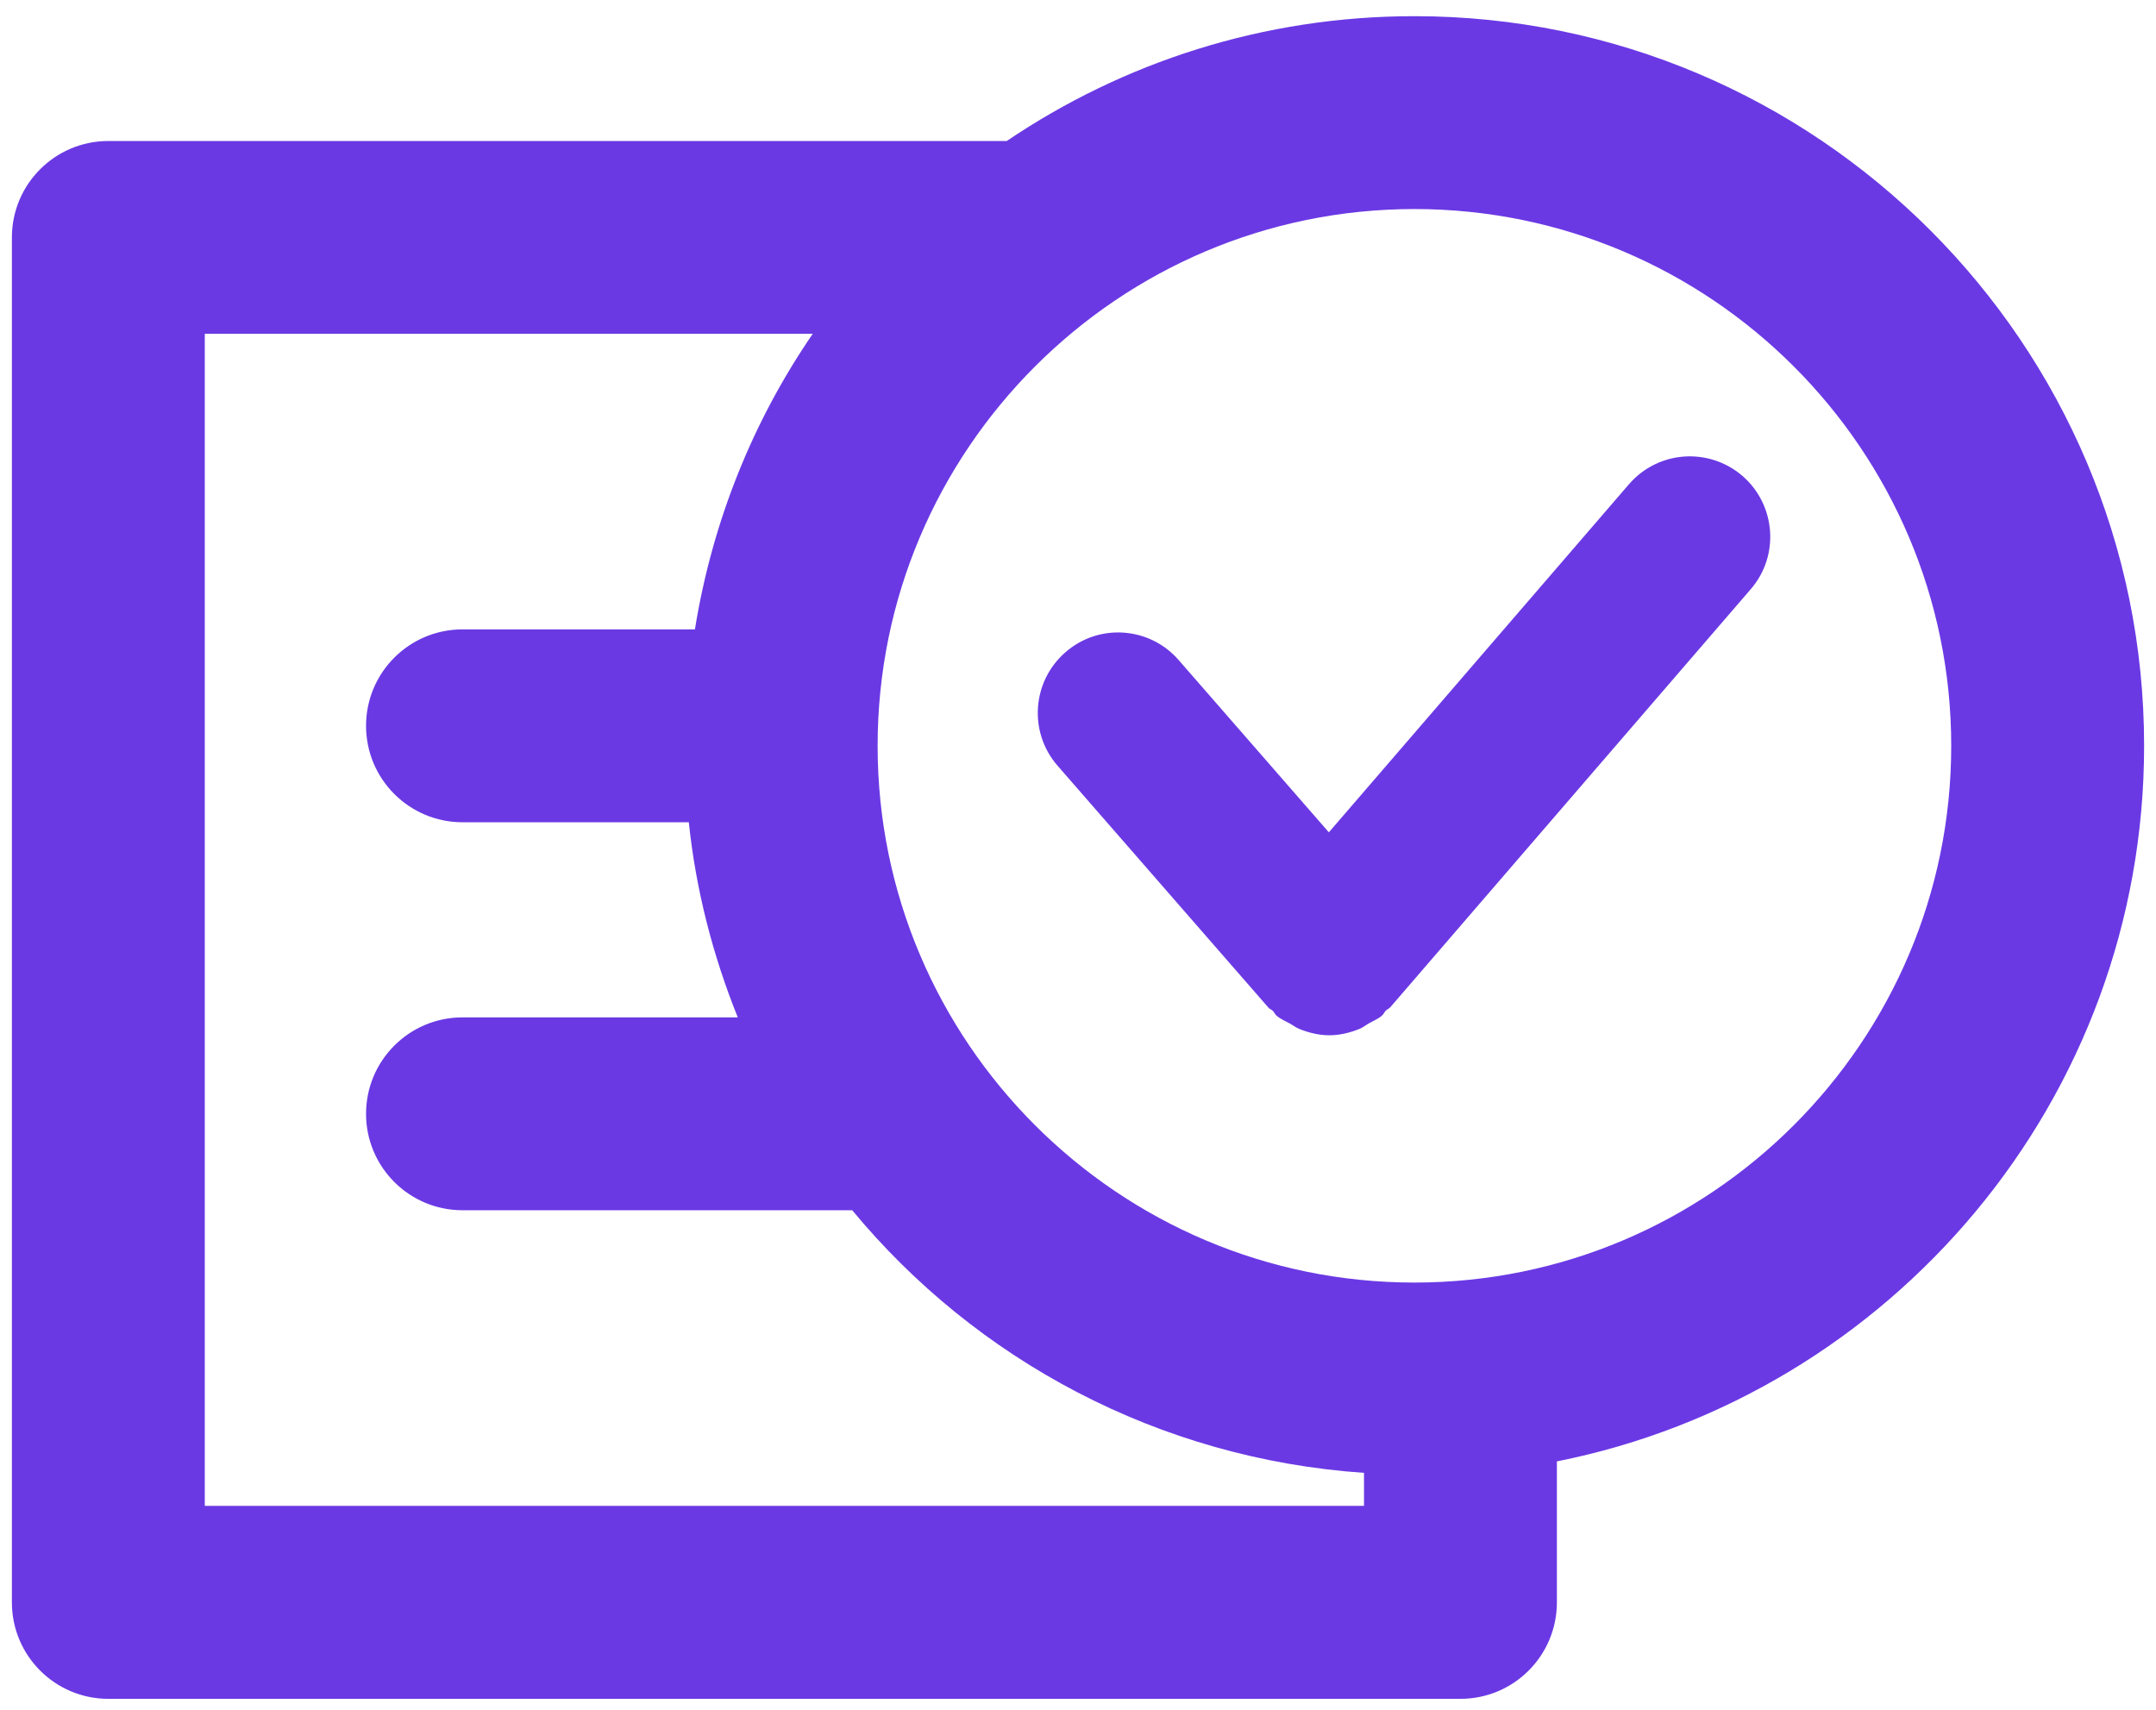 <?xml version="1.0" encoding="utf-8"?>
<!-- Generator: Adobe Illustrator 25.0.0, SVG Export Plug-In . SVG Version: 6.00 Build 0)  -->
<svg version="1.1" id="Warstwa_1" xmlns="http://www.w3.org/2000/svg" xmlns:xlink="http://www.w3.org/1999/xlink" x="0px" y="0px"
	 viewBox="0 0 20.12 15.96" style="enable-background:new 0 0 20.12 15.96;" xml:space="preserve">
<style type="text/css">
	.st0{fill:#6A39E4;}
</style>
<path class="st0" d="M13.199,0.151c-1.408,0-2.717,0.43-3.804,1.165H1.011
	c-0.497,0-0.9,0.403-0.9,0.9v12.739c0,0.497,0.403,0.9,0.9,0.9h12.618
	c0.497,0,0.9-0.403,0.9-0.9v-1.316c3.12-0.621,5.48-3.378,5.48-6.678
	C20.01,3.206,16.954,0.151,13.199,0.151z M12.729,14.054H1.911V3.115h5.674
	c-0.557,0.811-0.937,1.749-1.1,2.759H4.316c-0.497,0-0.9,0.403-0.9,0.9
	s0.403,0.9,0.9,0.9h2.112C6.495,8.312,6.654,8.922,6.885,9.495H4.316
	c-0.497,0-0.9,0.403-0.9,0.9s0.403,0.9,0.9,0.9h3.637
	c1.156,1.397,2.859,2.319,4.776,2.451V14.054z M13.199,11.97
	c-2.762,0-5.009-2.247-5.009-5.009s2.247-5.01,5.009-5.01
	c2.763,0,5.01,2.248,5.01,5.01S15.962,11.97,13.199,11.97z M15.201,4.52
	l-2.8,3.248L11,6.161c-0.271-0.313-0.746-0.347-1.058-0.073
	c-0.312,0.272-0.345,0.746-0.073,1.058l1.969,2.259
	c0.011,0.013,0.028,0.017,0.04,0.029c0.014,0.014,0.02,0.033,0.036,0.046
	c0.039,0.033,0.085,0.051,0.128,0.075c0.028,0.016,0.052,0.035,0.081,0.047
	c0.091,0.037,0.186,0.06,0.282,0.06c0.097,0,0.192-0.023,0.283-0.06
	c0.03-0.012,0.055-0.033,0.084-0.05c0.042-0.024,0.088-0.041,0.126-0.075
	c0.015-0.013,0.021-0.031,0.034-0.045c0.012-0.012,0.029-0.017,0.041-0.03
	l3.365-3.903c0.271-0.313,0.235-0.787-0.078-1.058
	C15.945,4.171,15.473,4.205,15.201,4.52z"/>
</svg>
